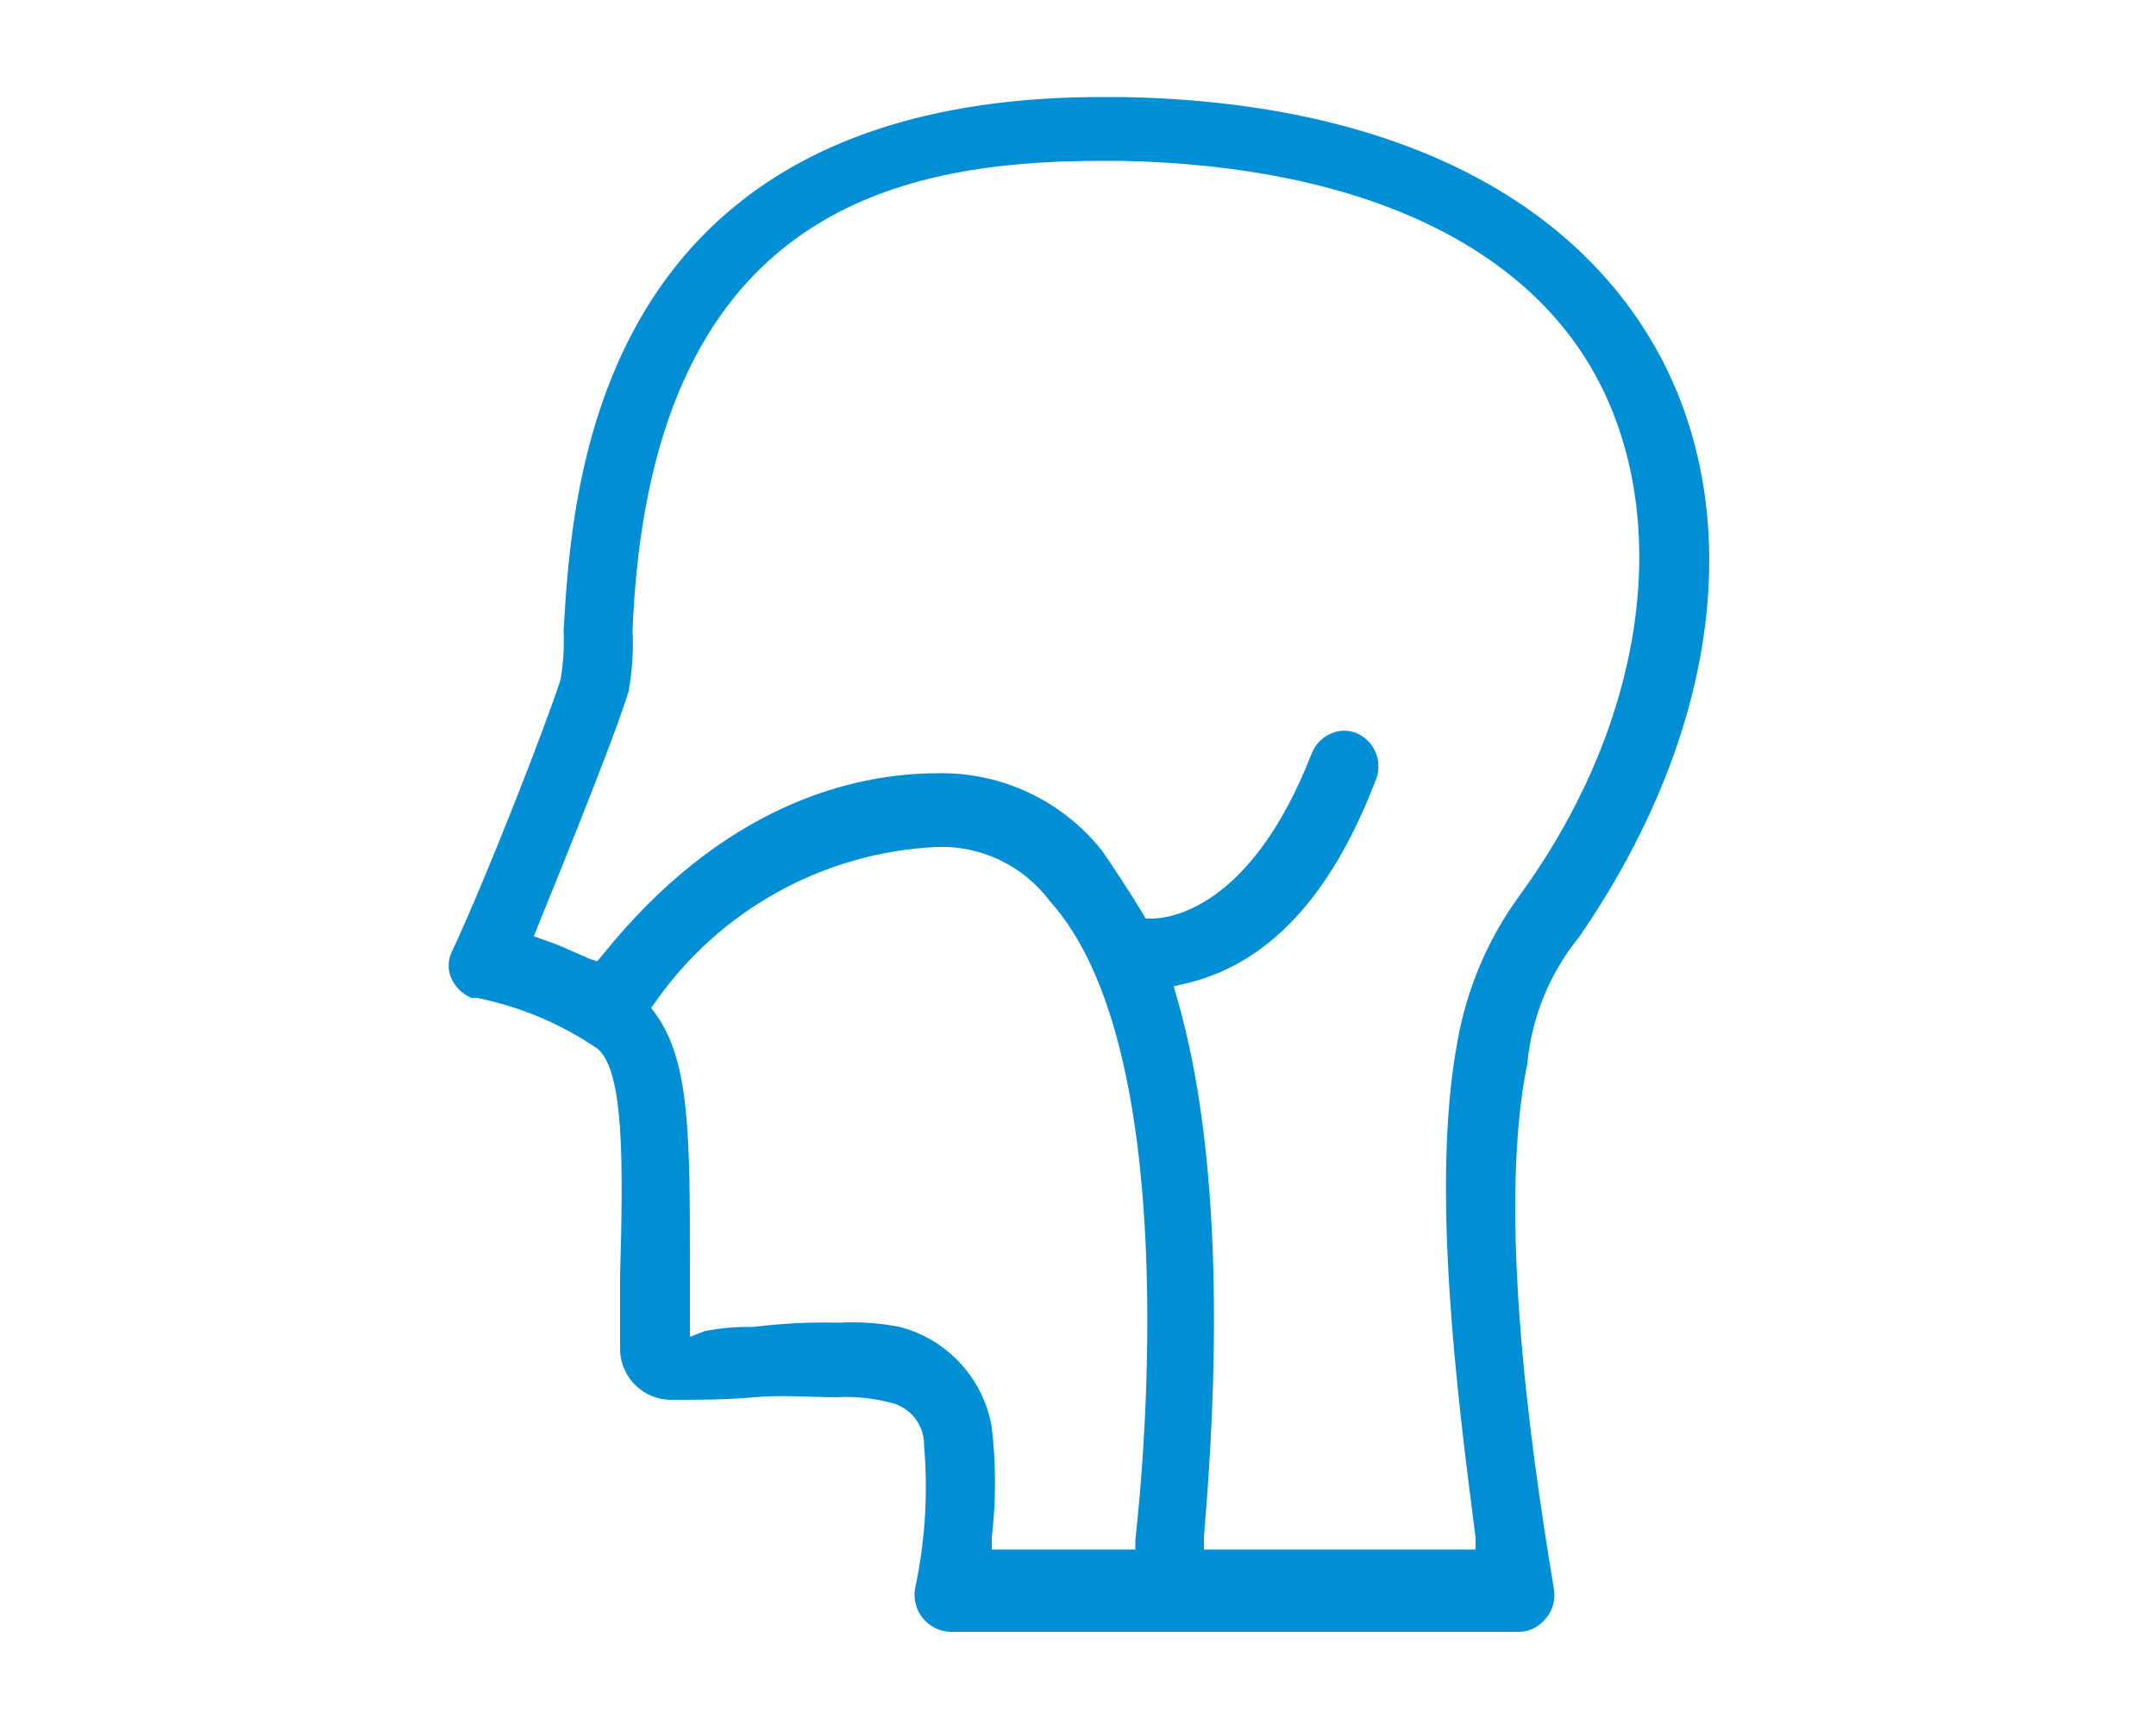 <svg width="100" height="80" viewBox="0 0 100 80" fill="none" xmlns="http://www.w3.org/2000/svg">
<path d="M77.14 16.78C73.14 9.04 64.24 4.68 51.94 4.5H51.1C27.58 4.5 26.54 22.5 26.14 29.24C26.174 30.003 26.128 30.767 26 31.52C25.36 33.52 22.6 40.64 20.92 44.22C20.773 44.579 20.773 44.981 20.92 45.34C21.102 45.762 21.438 46.098 21.86 46.28H22.12C24.127 46.681 26.032 47.484 27.72 48.64C28.92 49.68 28.92 53.66 28.76 59.2C28.76 60.38 28.76 61.5 28.76 62.46C28.749 62.784 28.804 63.108 28.923 63.41C29.041 63.712 29.22 63.986 29.449 64.217C29.677 64.447 29.951 64.629 30.252 64.749C30.553 64.87 30.876 64.928 31.2 64.92C32.36 64.92 33.68 64.92 34.98 64.8C36.28 64.68 37.62 64.8 38.78 64.8C39.614 64.752 40.451 64.833 41.26 65.04C41.719 65.133 42.13 65.385 42.422 65.75C42.715 66.116 42.869 66.572 42.86 67.04C43.052 69.262 42.911 71.5 42.44 73.68C42.4 73.92 42.412 74.166 42.474 74.401C42.536 74.636 42.647 74.855 42.8 75.044C42.953 75.233 43.145 75.388 43.362 75.497C43.579 75.607 43.817 75.669 44.06 75.68H70.48C70.712 75.673 70.939 75.615 71.146 75.512C71.353 75.408 71.535 75.261 71.68 75.08C71.841 74.9 71.961 74.686 72.03 74.455C72.099 74.223 72.116 73.979 72.08 73.74C71.4 69.56 69.28 56.88 70.84 49.34C71.037 47.185 71.873 45.138 73.24 43.46C79.56 34.28 81.02 24.38 77.14 16.78ZM52.66 71.42V71.86H46V71.32C46.201 69.612 46.201 67.887 46 66.18C45.81 65.079 45.307 64.057 44.552 63.234C43.797 62.411 42.82 61.823 41.74 61.54C40.812 61.357 39.865 61.29 38.92 61.34C37.584 61.308 36.247 61.375 34.92 61.54C34.162 61.523 33.404 61.59 32.66 61.74L32 62V58.74C32 52.74 32 49.22 30.42 47.04L30.2 46.74L30.42 46.44C31.901 44.333 33.844 42.593 36.101 41.352C38.357 40.111 40.868 39.403 43.44 39.28C44.456 39.242 45.465 39.451 46.381 39.89C47.298 40.329 48.094 40.985 48.7 41.8C54.84 48.6 53.08 67.68 52.66 71.42ZM70.46 41.56C69.005 43.559 68.027 45.865 67.6 48.3C66.34 55 67.6 64.82 68.44 71.3V71.86H55.84V71.32C56.16 67.32 57.18 55.1 54.58 46.24L54.44 45.74L54.96 45.62C58.78 44.74 61.76 41.62 63.86 36.04C63.983 35.644 63.955 35.216 63.781 34.84C63.608 34.463 63.301 34.164 62.92 34C62.555 33.85 62.145 33.85 61.78 34C61.568 34.084 61.375 34.211 61.213 34.373C61.051 34.535 60.925 34.728 60.84 34.94C58 42.24 54.14 42.6 53.42 42.6H53.14L53 42.36C52.38 41.34 51.74 40.36 51.12 39.46C50.215 38.316 49.059 37.396 47.741 36.771C46.423 36.147 44.978 35.835 43.52 35.86C39.52 35.86 33.52 37.34 27.92 44.32L27.7 44.58L27.38 44.48L26.28 44C25.948 43.848 25.607 43.714 25.26 43.6L24.76 43.42L24.96 42.92C27.4 36.92 28.76 33.4 29.16 32.04C29.326 31.11 29.386 30.164 29.34 29.22C30.12 9.94 41.34 7.46 51.1 7.46H52C63.2 7.68 71.14 11.46 74.34 18.06C77.54 24.66 76.18 33.72 70.46 41.56Z" fill="#008FD5"/>
</svg>
